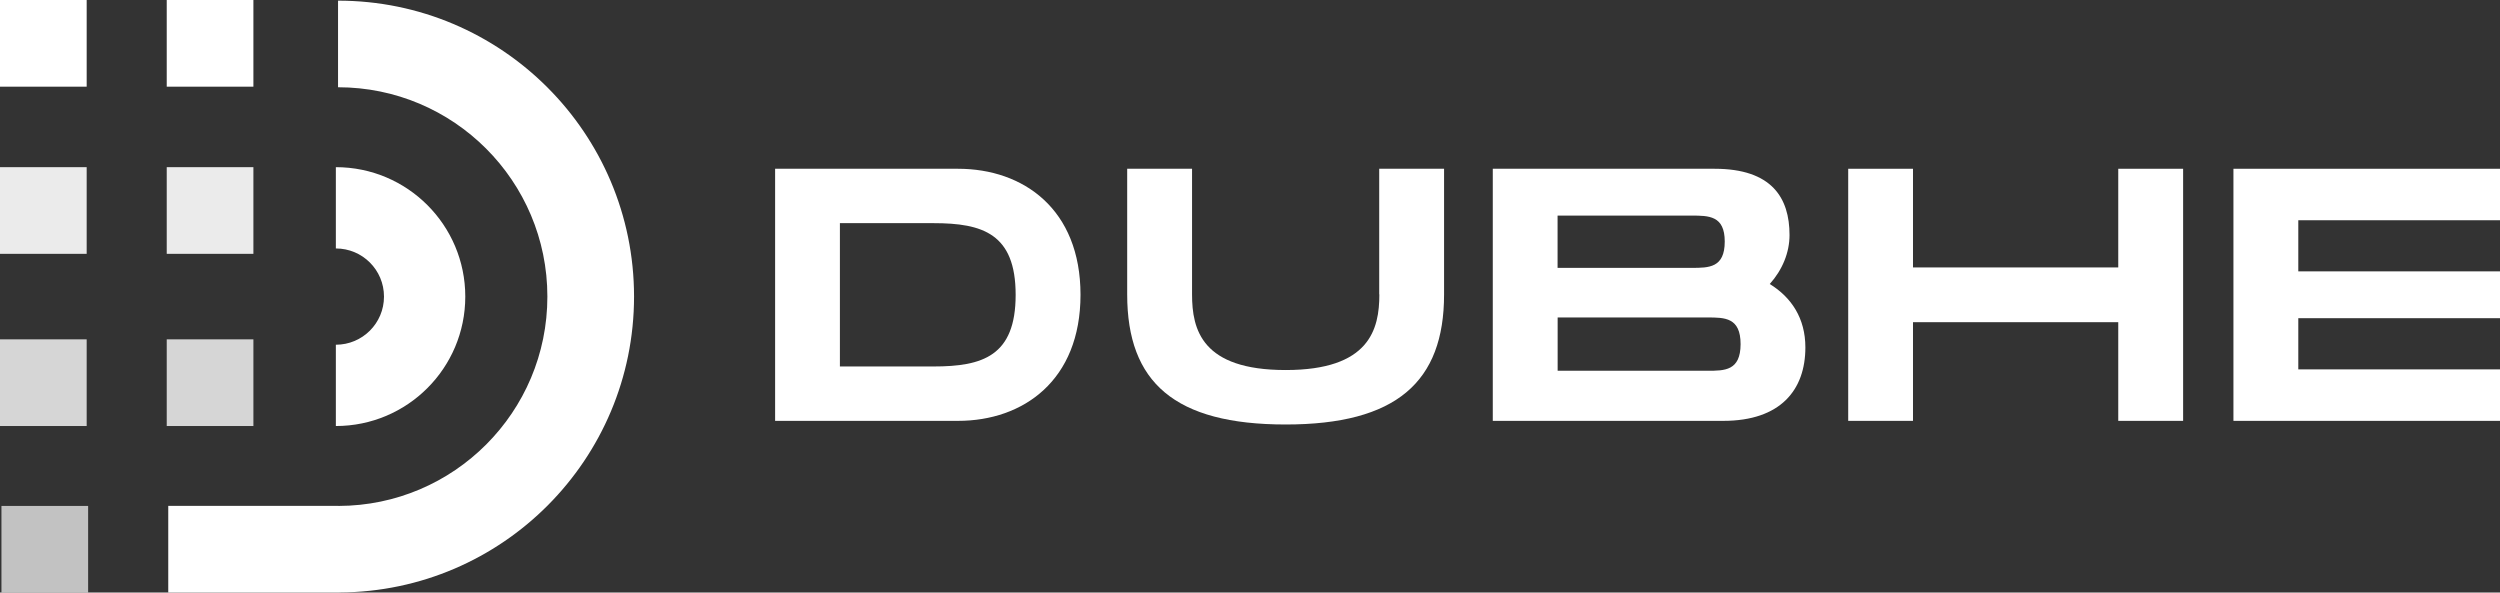 <?xml version="1.0" encoding="utf-8"?>
<!-- Generator: Adobe Illustrator 27.0.0, SVG Export Plug-In . SVG Version: 6.00 Build 0)  -->
<svg version="1.1" id="图层_1" xmlns="http://www.w3.org/2000/svg" xmlns:xlink="http://www.w3.org/1999/xlink" x="0px" y="0px"
	 viewBox="0 0 343.82 81.49" style="enable-background:new 0 0 343.82 81.49;" xml:space="preserve">
<rect x="0" y="0" width="343.82" height="81.49" fill="#333333" stroke="none"/>
<style type="text/css">
	.st0{opacity:0.7;fill:#FFFFFF;}
	.st1{fill:#FFFFFF;}
	.st2{opacity:0.8;fill:#FFFFFF;}
	.st3{opacity:0.9;fill:#FFFFFF;}
</style>
<g>
	<rect x="0.2" y="69.58" class="st0" width="11.92" height="11.92"/>
	<path class="st1" d="M131.76,23.21H106.6v34.67h25.16c8.96,0,16.84-5.55,16.84-17.34S140.73,23.21,131.76,23.21z M128.39,50.4
		h-12.88V30.69h12.88c6.74,0,11.29,1.44,11.29,9.86S135.13,50.4,128.39,50.4z"/>
	<path class="st1" d="M189.7,40.49c0,4.8-1.34,10.4-12.88,10.4c-11.54,0-12.88-5.55-12.88-10.4V23.21h-8.92v17.29
		c0,12.09,6.54,17.88,21.79,17.88c15.21,0,21.79-5.84,21.79-17.88V23.21h-8.92V40.49z"/>
	<path class="st1" d="M243.39,39.06c1.73-1.93,2.72-4.31,2.72-6.74c0-5.1-2.43-9.11-10.3-9.11H205.3v34.67H237
		c7.88,0,11.29-4.26,11.29-10.1C248.29,43.76,246.36,40.89,243.39,39.06z M214.21,29.65h18.38c2.43,0,4.61,0,4.61,3.57
		c0,3.62-2.18,3.62-4.56,3.62h-0.05h-18.38V29.65z M234.82,50.99h-20.6v-7.33h20.6c2.38,0,4.56,0,4.56,3.67
		C239.37,50.99,237.2,50.99,234.82,50.99z"/>
	<polygon class="st1" points="291.32,36.78 263.09,36.78 263.09,23.21 254.18,23.21 254.18,57.88 263.09,57.88 263.09,44.31 
		291.32,44.31 291.32,57.88 300.24,57.88 300.24,23.21 291.32,23.21 	"/>
	<polygon class="st1" points="343.82,30.29 343.82,23.21 307.16,23.21 307.16,57.88 343.82,57.88 343.82,50.8 316.08,50.8 
		316.08,43.76 343.82,43.76 343.82,37.32 316.08,37.32 316.08,30.29 	"/>
	<rect y="46.67" class="st2" width="11.92" height="11.92"/>
	<rect x="22.93" y="46.67" class="st2" width="11.92" height="11.92"/>
	<rect y="22.99" class="st3" width="11.92" height="11.92"/>
	<rect class="st1" width="11.92" height="11.92"/>
	<rect x="22.93" y="22.99" class="st3" width="11.92" height="11.92"/>
	<rect x="22.93" class="st1" width="11.92" height="11.92"/>
	<path class="st1" d="M63.99,40.79c0-9.83-7.97-17.8-17.8-17.8v11.18c3.66,0,6.62,2.96,6.62,6.62c0,3.66-2.96,6.62-6.62,6.62v11.18
		C56.02,58.59,63.99,50.62,63.99,40.79z"/>
	<path class="st1" d="M46.49,0.09V12c15.9,0,28.79,12.89,28.79,28.79c0,15.88-12.85,28.75-28.71,28.79c-0.02,0-0.04-0.01-0.06-0.01
		H34.87h-1.63h-10.1v11.92h10.1h1.63h11.8c0.02,0,0.04-0.01,0.06-0.01c22.37-0.13,40.47-18.3,40.47-40.7
		C87.19,18.31,68.97,0.09,46.49,0.09z"/>
</g>
</svg>
